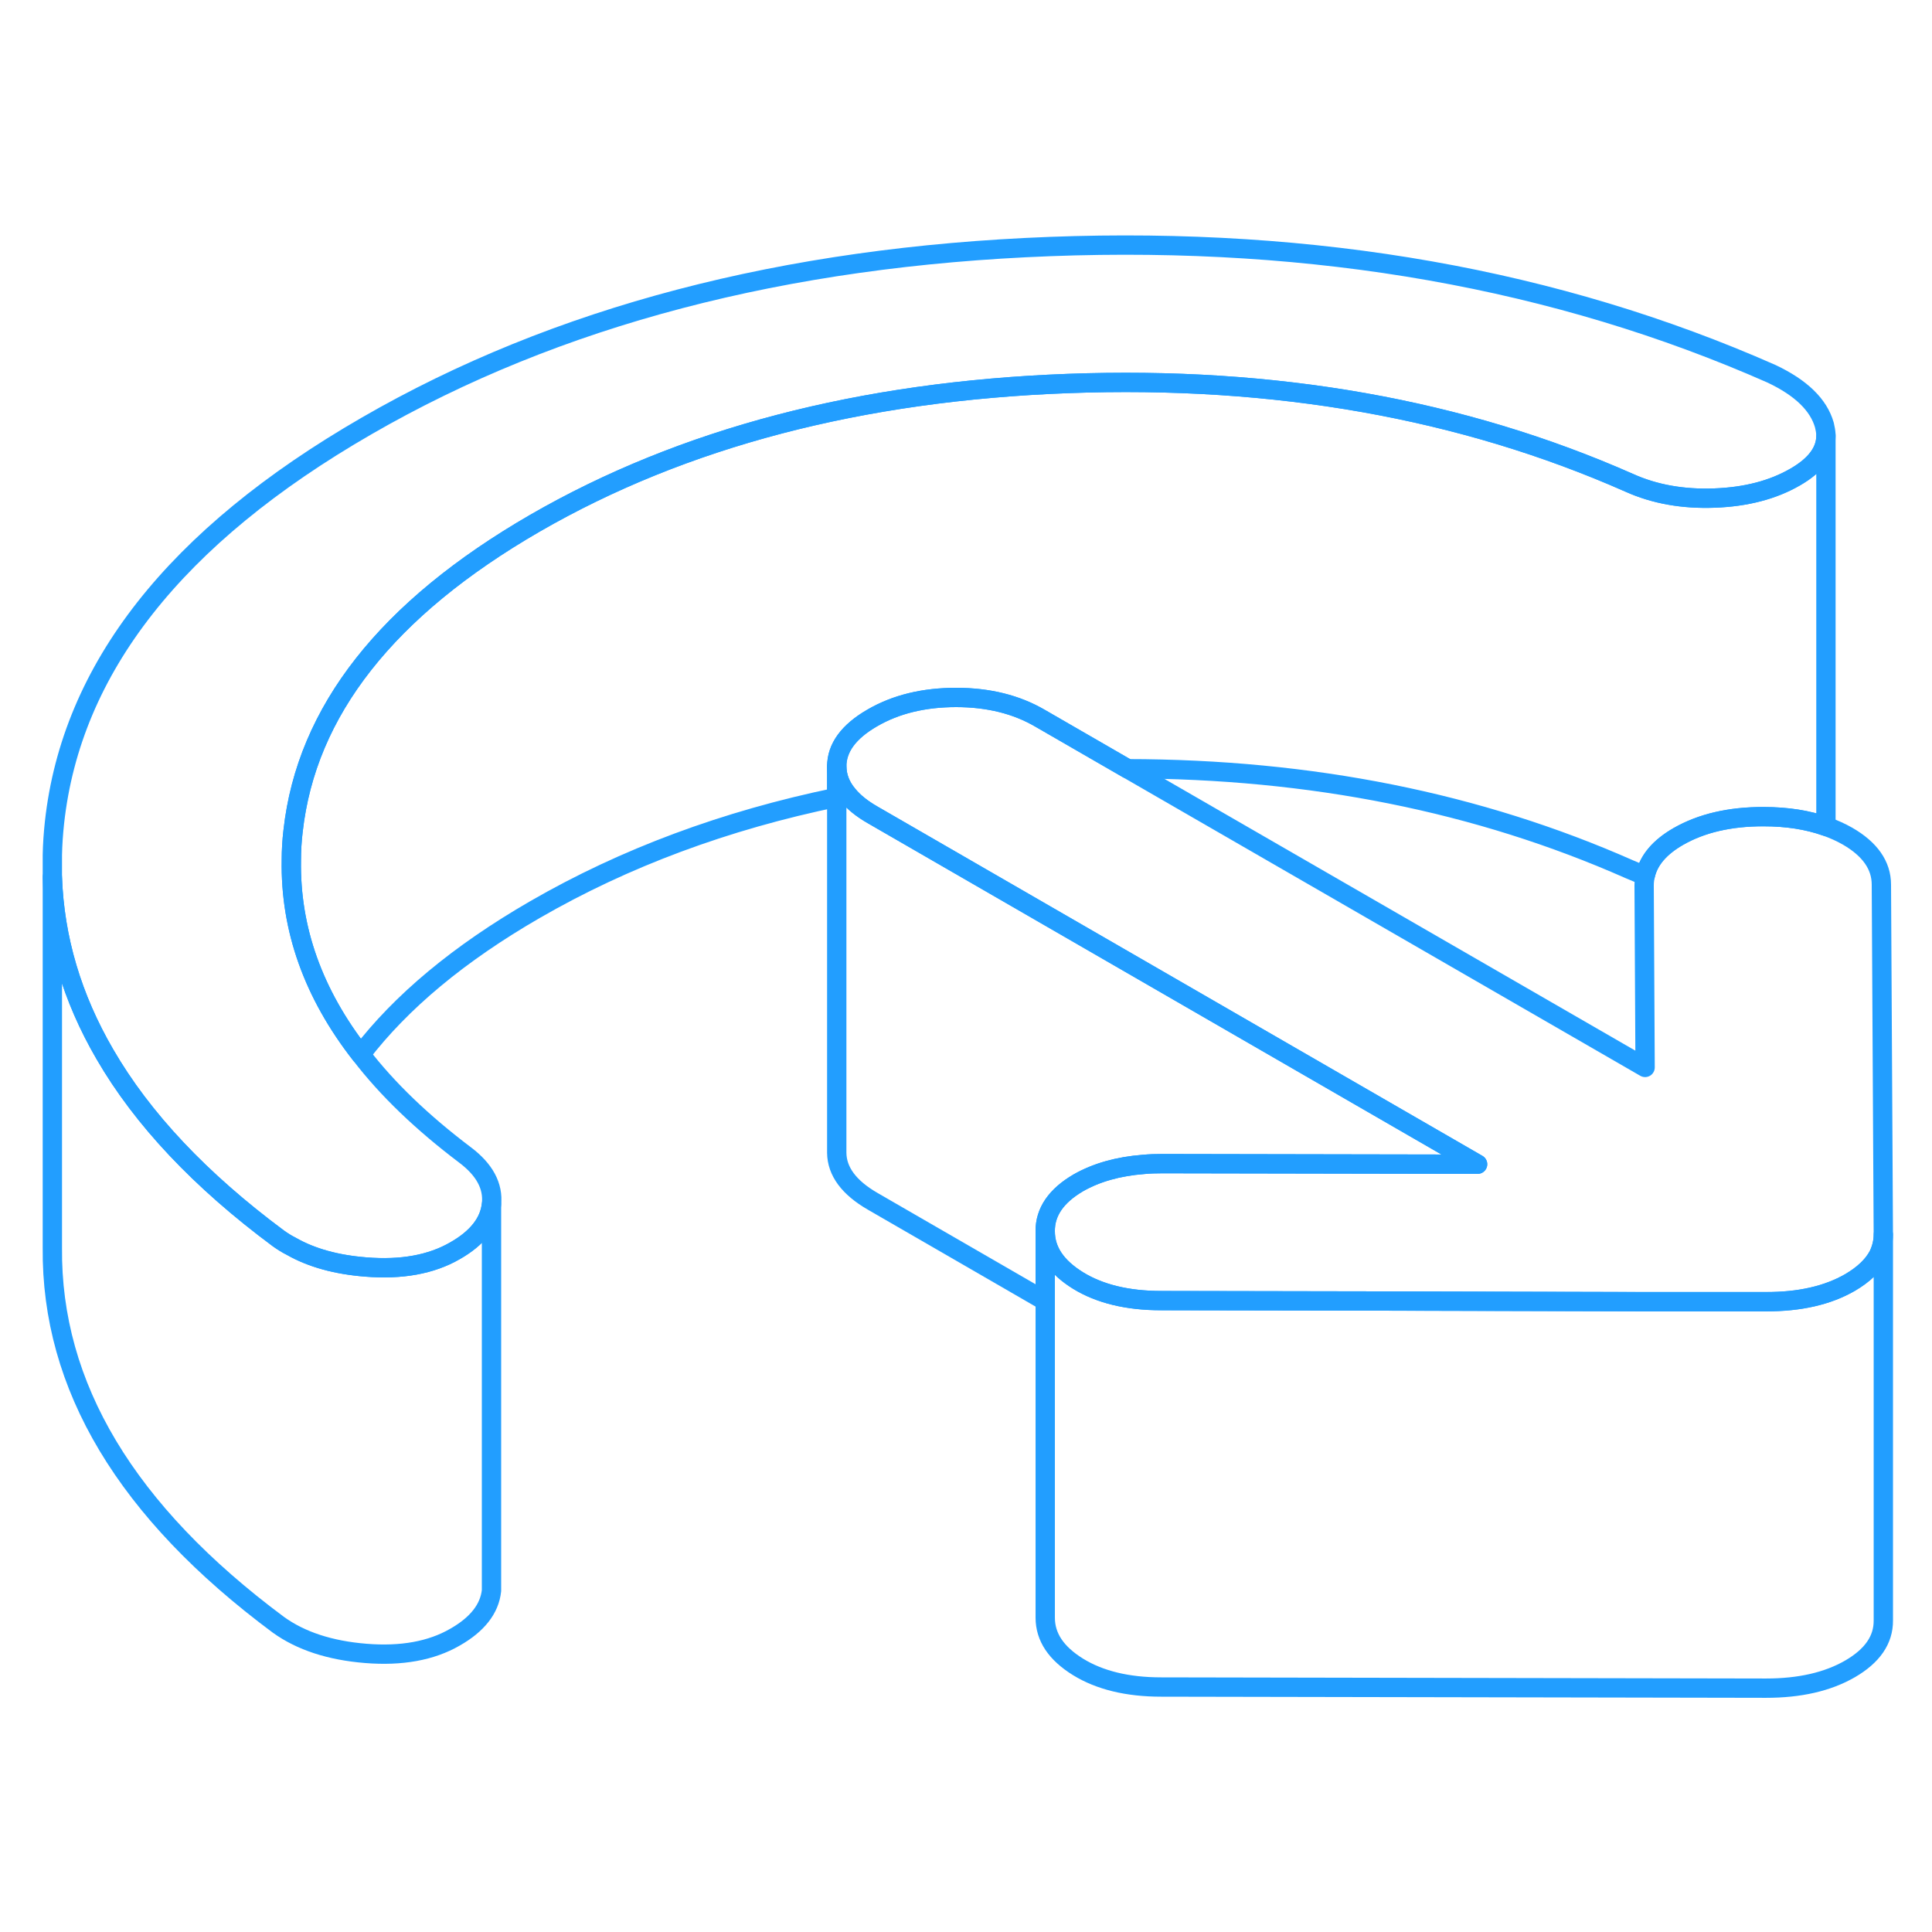 <svg width="48" height="48" viewBox="0 0 100 80" fill="none" xmlns="http://www.w3.org/2000/svg" stroke-width="1px" stroke-linecap="round" stroke-linejoin="round"><path d="M94.51 12.56V32.49C94.51 32.58 94.51 32.68 94.5 32.77C93.57 32.44 92.5 32.27 91.28 32.27C89.54 32.27 88.07 32.61 86.88 33.29C85.9 33.85 85.33 34.53 85.16 35.31C84.87 35.22 84.6 35.11 84.33 34.99C76.53 31.54 67.87 29.8 58.36 29.79L53.84 27.18C52.61 26.46 51.16 26.1 49.49 26.1C47.82 26.1 46.37 26.45 45.15 27.16C43.92 27.87 43.31 28.71 43.31 29.67V31.27C37.54 32.46 32.33 34.4 27.69 37.08C23.76 39.35 20.76 41.85 18.67 44.58C16.21 41.43 15.02 38.08 15.08 34.52C15.08 34.02 15.11 33.51 15.17 33.01C15.86 26.81 20.03 21.51 27.69 17.08C35.35 12.66 44.55 10.25 55.27 9.85C66 9.45 75.69 11.17 84.33 14.99C85.64 15.58 87.11 15.84 88.74 15.78C90.37 15.72 91.76 15.36 92.92 14.69C93.98 14.08 94.51 13.36 94.51 12.56Z" stroke="#229EFF" stroke-linejoin="round"/><path d="M97.481 53.9V73.87C97.491 74.879 96.911 75.71 95.761 76.379C94.601 77.049 93.151 77.379 91.411 77.379L60.101 77.32C58.361 77.32 56.92 76.969 55.8 76.279C54.67 75.579 54.101 74.74 54.101 73.73V53.73C54.101 54.739 54.67 55.58 55.8 56.279C56.92 56.969 58.361 57.319 60.101 57.319L71.451 57.34L85.111 57.37H91.411C93.151 57.38 94.601 57.05 95.761 56.38C96.461 55.969 96.951 55.499 97.231 54.969C97.391 54.63 97.481 54.279 97.481 53.9Z" stroke="#229EFF" stroke-linejoin="round"/><path d="M94.51 12.49V12.56C94.51 13.36 93.98 14.08 92.92 14.69C91.76 15.36 90.37 15.72 88.74 15.78C87.11 15.84 85.64 15.58 84.33 14.99C75.69 11.17 66 9.45 55.27 9.85C44.55 10.25 35.35 12.66 27.69 17.08C20.03 21.51 15.86 26.81 15.17 33.01C15.11 33.51 15.08 34.02 15.08 34.52C15.02 38.08 16.21 41.43 18.67 44.58C20.05 46.38 21.86 48.11 24.07 49.78C25.08 50.54 25.54 51.39 25.44 52.33C25.34 53.27 24.71 54.08 23.55 54.74C22.32 55.45 20.78 55.73 18.93 55.58C17.42 55.46 16.13 55.11 15.08 54.51C14.84 54.39 14.62 54.25 14.41 54.1C10.37 51.1 7.37 47.92 5.43 44.57C3.73 41.65 2.82 38.59 2.71 35.4V34.25C2.72 33.7 2.76 33.14 2.82 32.58C3.69 24.61 9.07 17.76 18.97 12.05C28.8 6.37 40.59 3.28 54.36 2.76C68.13 2.24 80.58 4.44 91.7 9.35C93.22 10.07 94.13 10.95 94.43 12C94.47 12.17 94.5 12.33 94.51 12.49Z" stroke="#229EFF" stroke-linejoin="round"/><path d="M97.48 53.87V53.9C97.48 54.28 97.39 54.63 97.23 54.97C96.95 55.5 96.46 55.97 95.76 56.38C94.6 57.05 93.15 57.38 91.41 57.38H85.11L71.45 57.34L60.1 57.32C58.36 57.32 56.92 56.97 55.8 56.28C54.67 55.58 54.1 54.74 54.1 53.73C54.09 52.73 54.67 51.89 55.82 51.22C56.75 50.69 57.88 50.37 59.19 50.27C59.5 50.24 59.83 50.23 60.17 50.23L76.48 50.26L45.17 32.18C44.61 31.86 44.18 31.51 43.88 31.14C43.5 30.69 43.32 30.2 43.31 29.67C43.31 28.71 43.92 27.87 45.15 27.16C46.37 26.45 47.82 26.1 49.49 26.1C51.16 26.1 52.61 26.46 53.84 27.18L58.36 29.79L85.15 45.25L85.1 35.83C85.1 35.65 85.12 35.47 85.16 35.31C85.33 34.53 85.9 33.85 86.88 33.29C88.07 32.61 89.54 32.26 91.28 32.27C92.5 32.27 93.57 32.44 94.5 32.77C94.9 32.91 95.28 33.08 95.63 33.28C96.79 33.95 97.38 34.79 97.38 35.79L97.48 53.87Z" stroke="#229EFF" stroke-linejoin="round"/><path d="M25.44 52.329V72.329C25.34 73.269 24.71 74.079 23.55 74.739C22.32 75.449 20.78 75.729 18.93 75.579C17.08 75.429 15.58 74.939 14.41 74.099C6.54 68.249 2.64 61.749 2.71 54.579V35.399C2.82 38.589 3.73 41.649 5.43 44.569C7.37 47.919 10.37 51.099 14.41 54.099C14.62 54.249 14.84 54.389 15.08 54.509C16.13 55.109 17.42 55.459 18.93 55.579C20.78 55.729 22.32 55.449 23.55 54.739C24.71 54.079 25.34 53.269 25.44 52.329Z" stroke="#229EFF" stroke-linejoin="round"/><path d="M76.48 50.26L60.17 50.23C59.83 50.23 59.5 50.239 59.19 50.269C57.88 50.369 56.75 50.69 55.82 51.219C54.67 51.889 54.09 52.73 54.1 53.73V57.339L45.17 52.179C43.94 51.469 43.32 50.629 43.31 49.669V29.669C43.32 30.199 43.5 30.689 43.88 31.139C44.18 31.509 44.61 31.859 45.17 32.179L76.48 50.26Z" stroke="#229EFF" stroke-linejoin="round"/></svg>